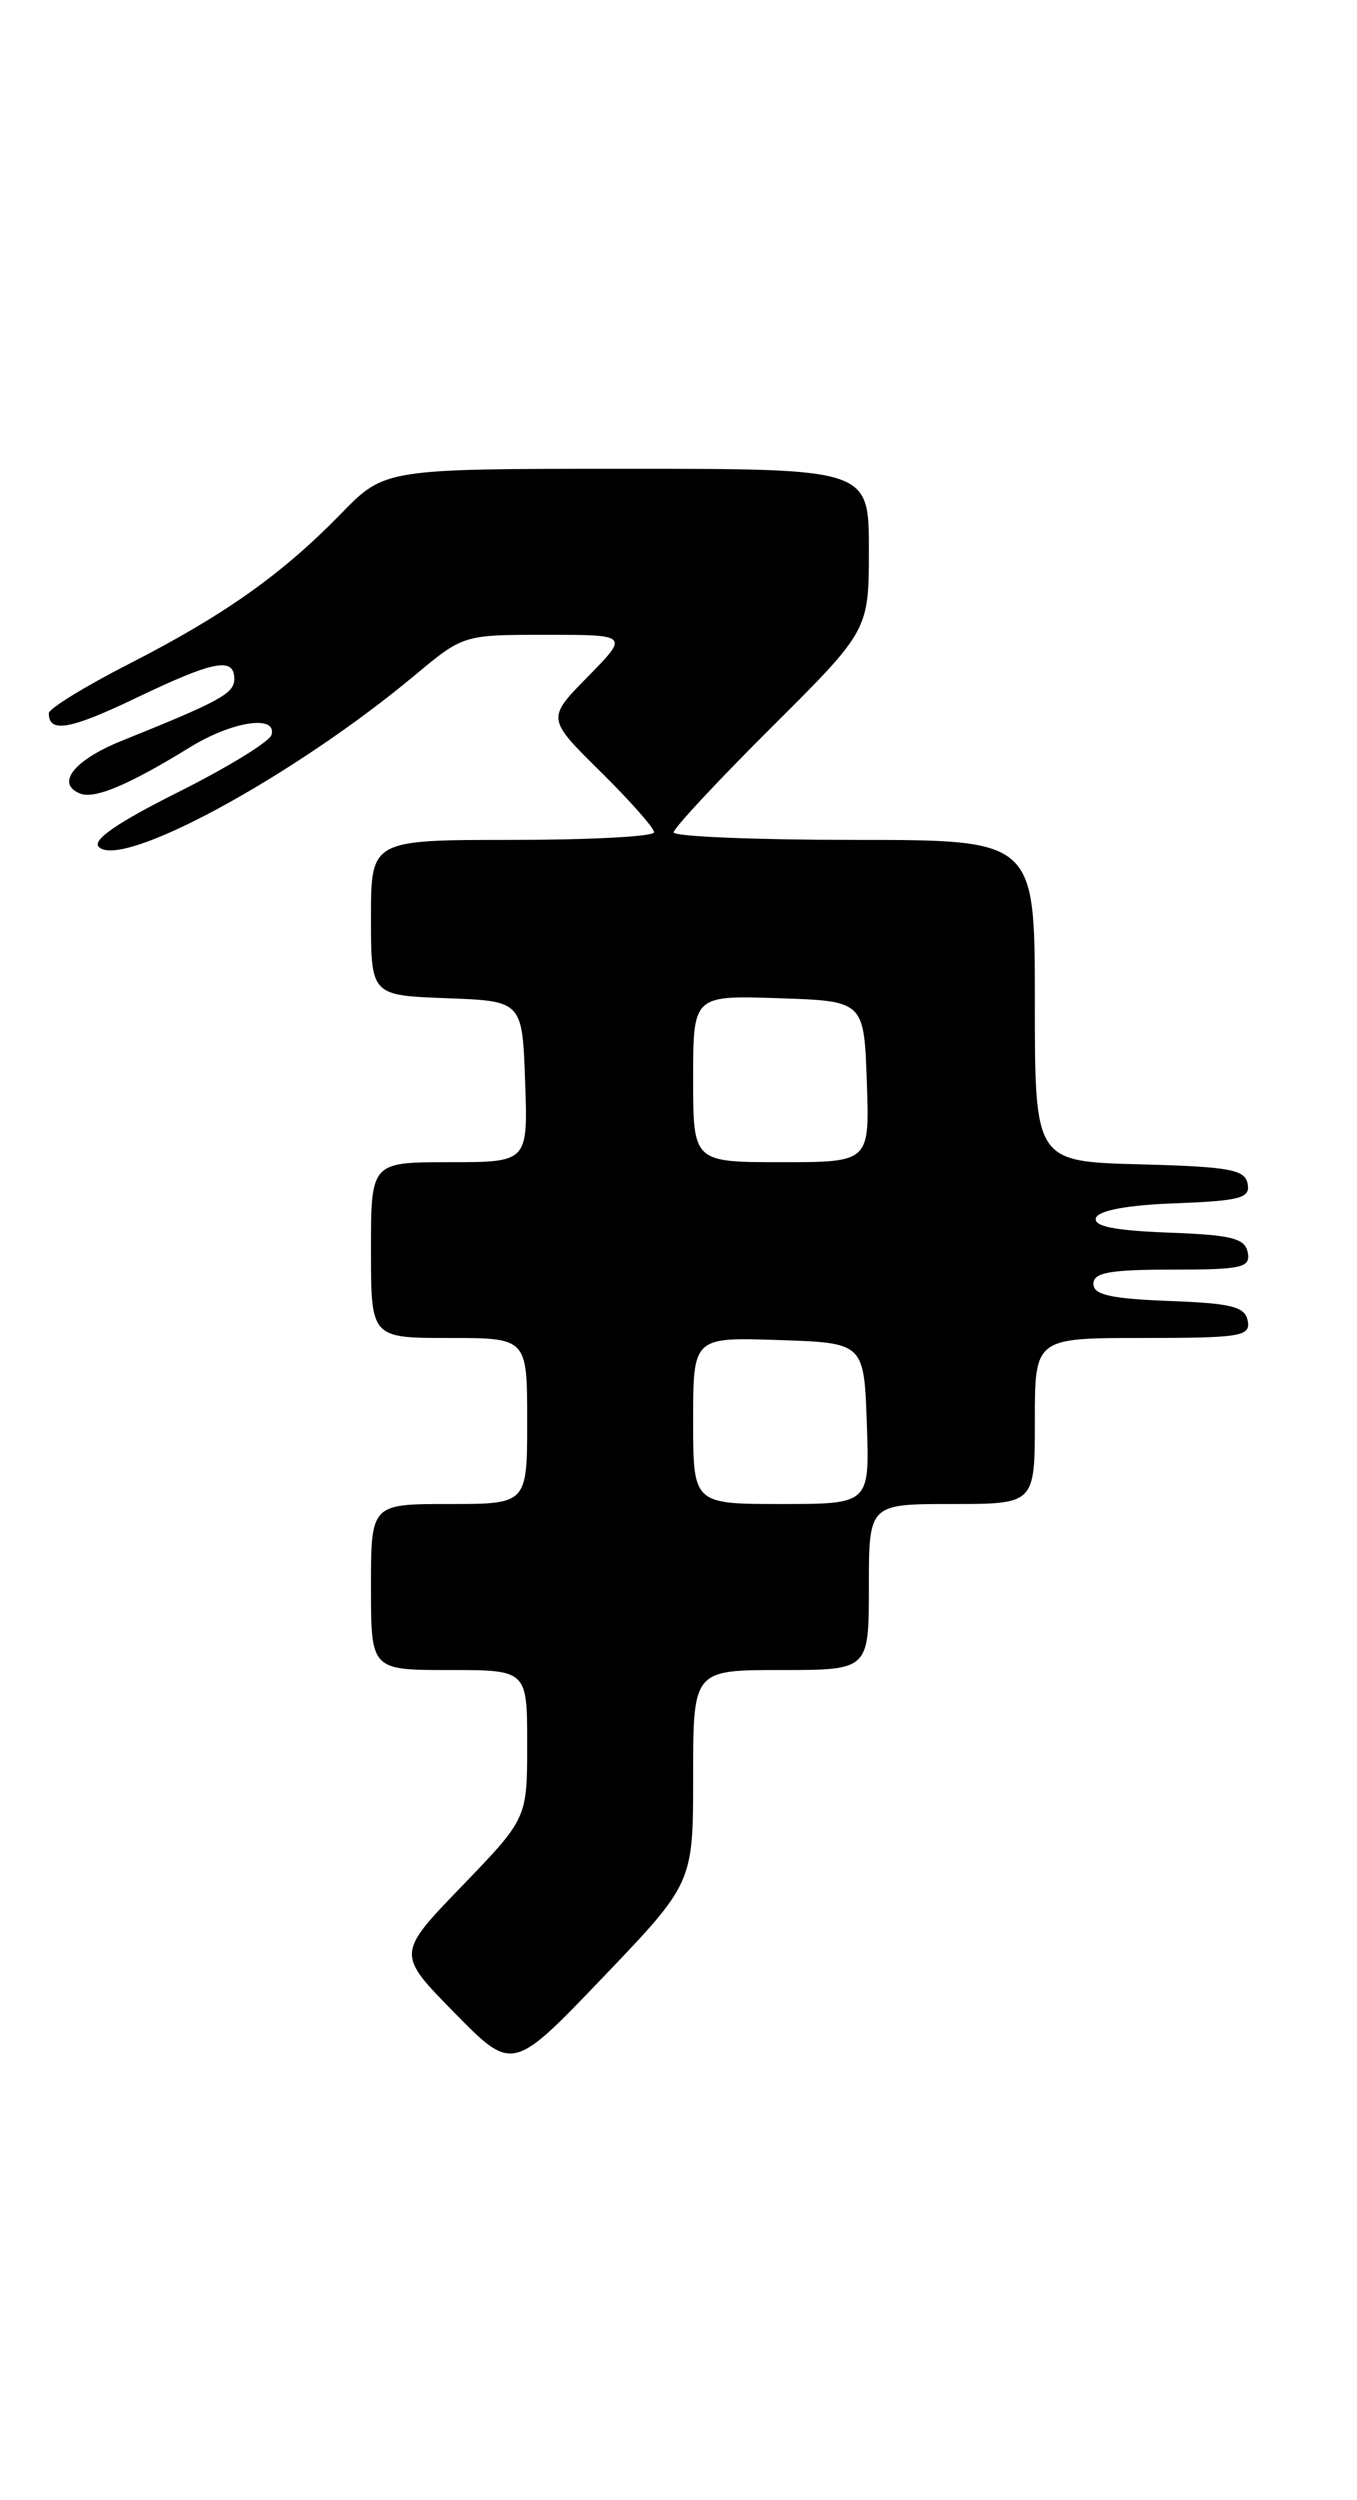 <?xml version="1.0" encoding="UTF-8" standalone="no"?>
<!DOCTYPE svg PUBLIC "-//W3C//DTD SVG 1.1//EN" "http://www.w3.org/Graphics/SVG/1.1/DTD/svg11.dtd" >
<svg xmlns="http://www.w3.org/2000/svg" xmlns:xlink="http://www.w3.org/1999/xlink" version="1.1" viewBox="0 0 139 256">
 <g >
 <path fill="currentColor"
d=" M 71.00 181.91 C 71.00 171.00 71.00 171.00 80.00 171.00 C 89.00 171.00 89.00 171.00 89.00 162.50 C 89.00 154.00 89.00 154.00 97.50 154.00 C 106.00 154.00 106.00 154.00 106.00 145.50 C 106.00 137.00 106.00 137.00 117.07 137.00 C 127.08 137.00 128.11 136.83 127.81 135.25 C 127.53 133.79 126.18 133.45 119.74 133.21 C 113.76 132.98 112.00 132.58 112.00 131.46 C 112.00 130.30 113.67 130.00 120.07 130.00 C 127.22 130.00 128.11 129.80 127.81 128.25 C 127.53 126.79 126.17 126.45 119.67 126.21 C 114.12 126.00 111.98 125.56 112.26 124.71 C 112.52 123.94 115.47 123.39 120.40 123.21 C 127.06 122.95 128.08 122.68 127.80 121.21 C 127.52 119.75 125.93 119.46 116.74 119.22 C 106.00 118.93 106.00 118.93 106.00 102.47 C 106.00 86.00 106.00 86.00 87.50 86.00 C 77.33 86.00 69.00 85.65 69.00 85.23 C 69.00 84.81 73.50 79.98 79.00 74.50 C 89.00 64.54 89.00 64.54 89.00 56.27 C 89.00 48.00 89.00 48.00 64.21 48.00 C 39.42 48.00 39.42 48.00 34.96 52.57 C 28.89 58.80 23.02 62.96 13.25 67.96 C 8.71 70.28 5.00 72.56 5.00 73.03 C 5.00 75.09 7.17 74.71 13.93 71.47 C 21.90 67.65 24.00 67.24 24.00 69.52 C 24.00 71.00 22.59 71.78 12.50 75.84 C 7.55 77.83 5.64 80.27 8.25 81.27 C 9.73 81.83 13.27 80.33 19.50 76.49 C 23.79 73.85 28.41 73.16 27.81 75.25 C 27.61 75.94 23.32 78.57 18.27 81.10 C 11.98 84.25 9.42 86.02 10.12 86.72 C 12.46 89.06 30.08 79.49 42.48 69.15 C 47.46 65.00 47.46 65.00 55.94 65.00 C 64.42 65.00 64.42 65.00 60.21 69.29 C 56.00 73.57 56.00 73.57 61.50 79.00 C 64.53 81.99 67.00 84.78 67.00 85.22 C 67.00 85.65 60.48 86.00 52.50 86.00 C 38.00 86.00 38.00 86.00 38.00 93.96 C 38.00 101.92 38.00 101.92 45.75 102.21 C 53.50 102.50 53.50 102.50 53.79 110.75 C 54.08 119.00 54.08 119.00 46.04 119.00 C 38.00 119.00 38.00 119.00 38.00 128.00 C 38.00 137.00 38.00 137.00 46.00 137.00 C 54.00 137.00 54.00 137.00 54.00 145.50 C 54.00 154.00 54.00 154.00 46.00 154.00 C 38.00 154.00 38.00 154.00 38.00 162.50 C 38.00 171.00 38.00 171.00 46.00 171.00 C 54.00 171.00 54.00 171.00 54.00 178.60 C 54.00 186.19 54.00 186.19 47.31 193.13 C 40.62 200.06 40.62 200.06 46.56 206.10 C 52.50 212.15 52.50 212.15 61.75 202.48 C 71.00 192.81 71.00 192.81 71.00 181.91 Z  M 71.00 145.46 C 71.00 136.92 71.00 136.92 79.75 137.21 C 88.50 137.50 88.50 137.50 88.79 145.75 C 89.08 154.00 89.08 154.00 80.04 154.00 C 71.00 154.00 71.00 154.00 71.00 145.46 Z  M 71.00 110.46 C 71.00 101.92 71.00 101.92 79.75 102.21 C 88.50 102.50 88.50 102.50 88.79 110.75 C 89.08 119.00 89.08 119.00 80.04 119.00 C 71.00 119.00 71.00 119.00 71.00 110.46 Z "/>
</g>
</svg>